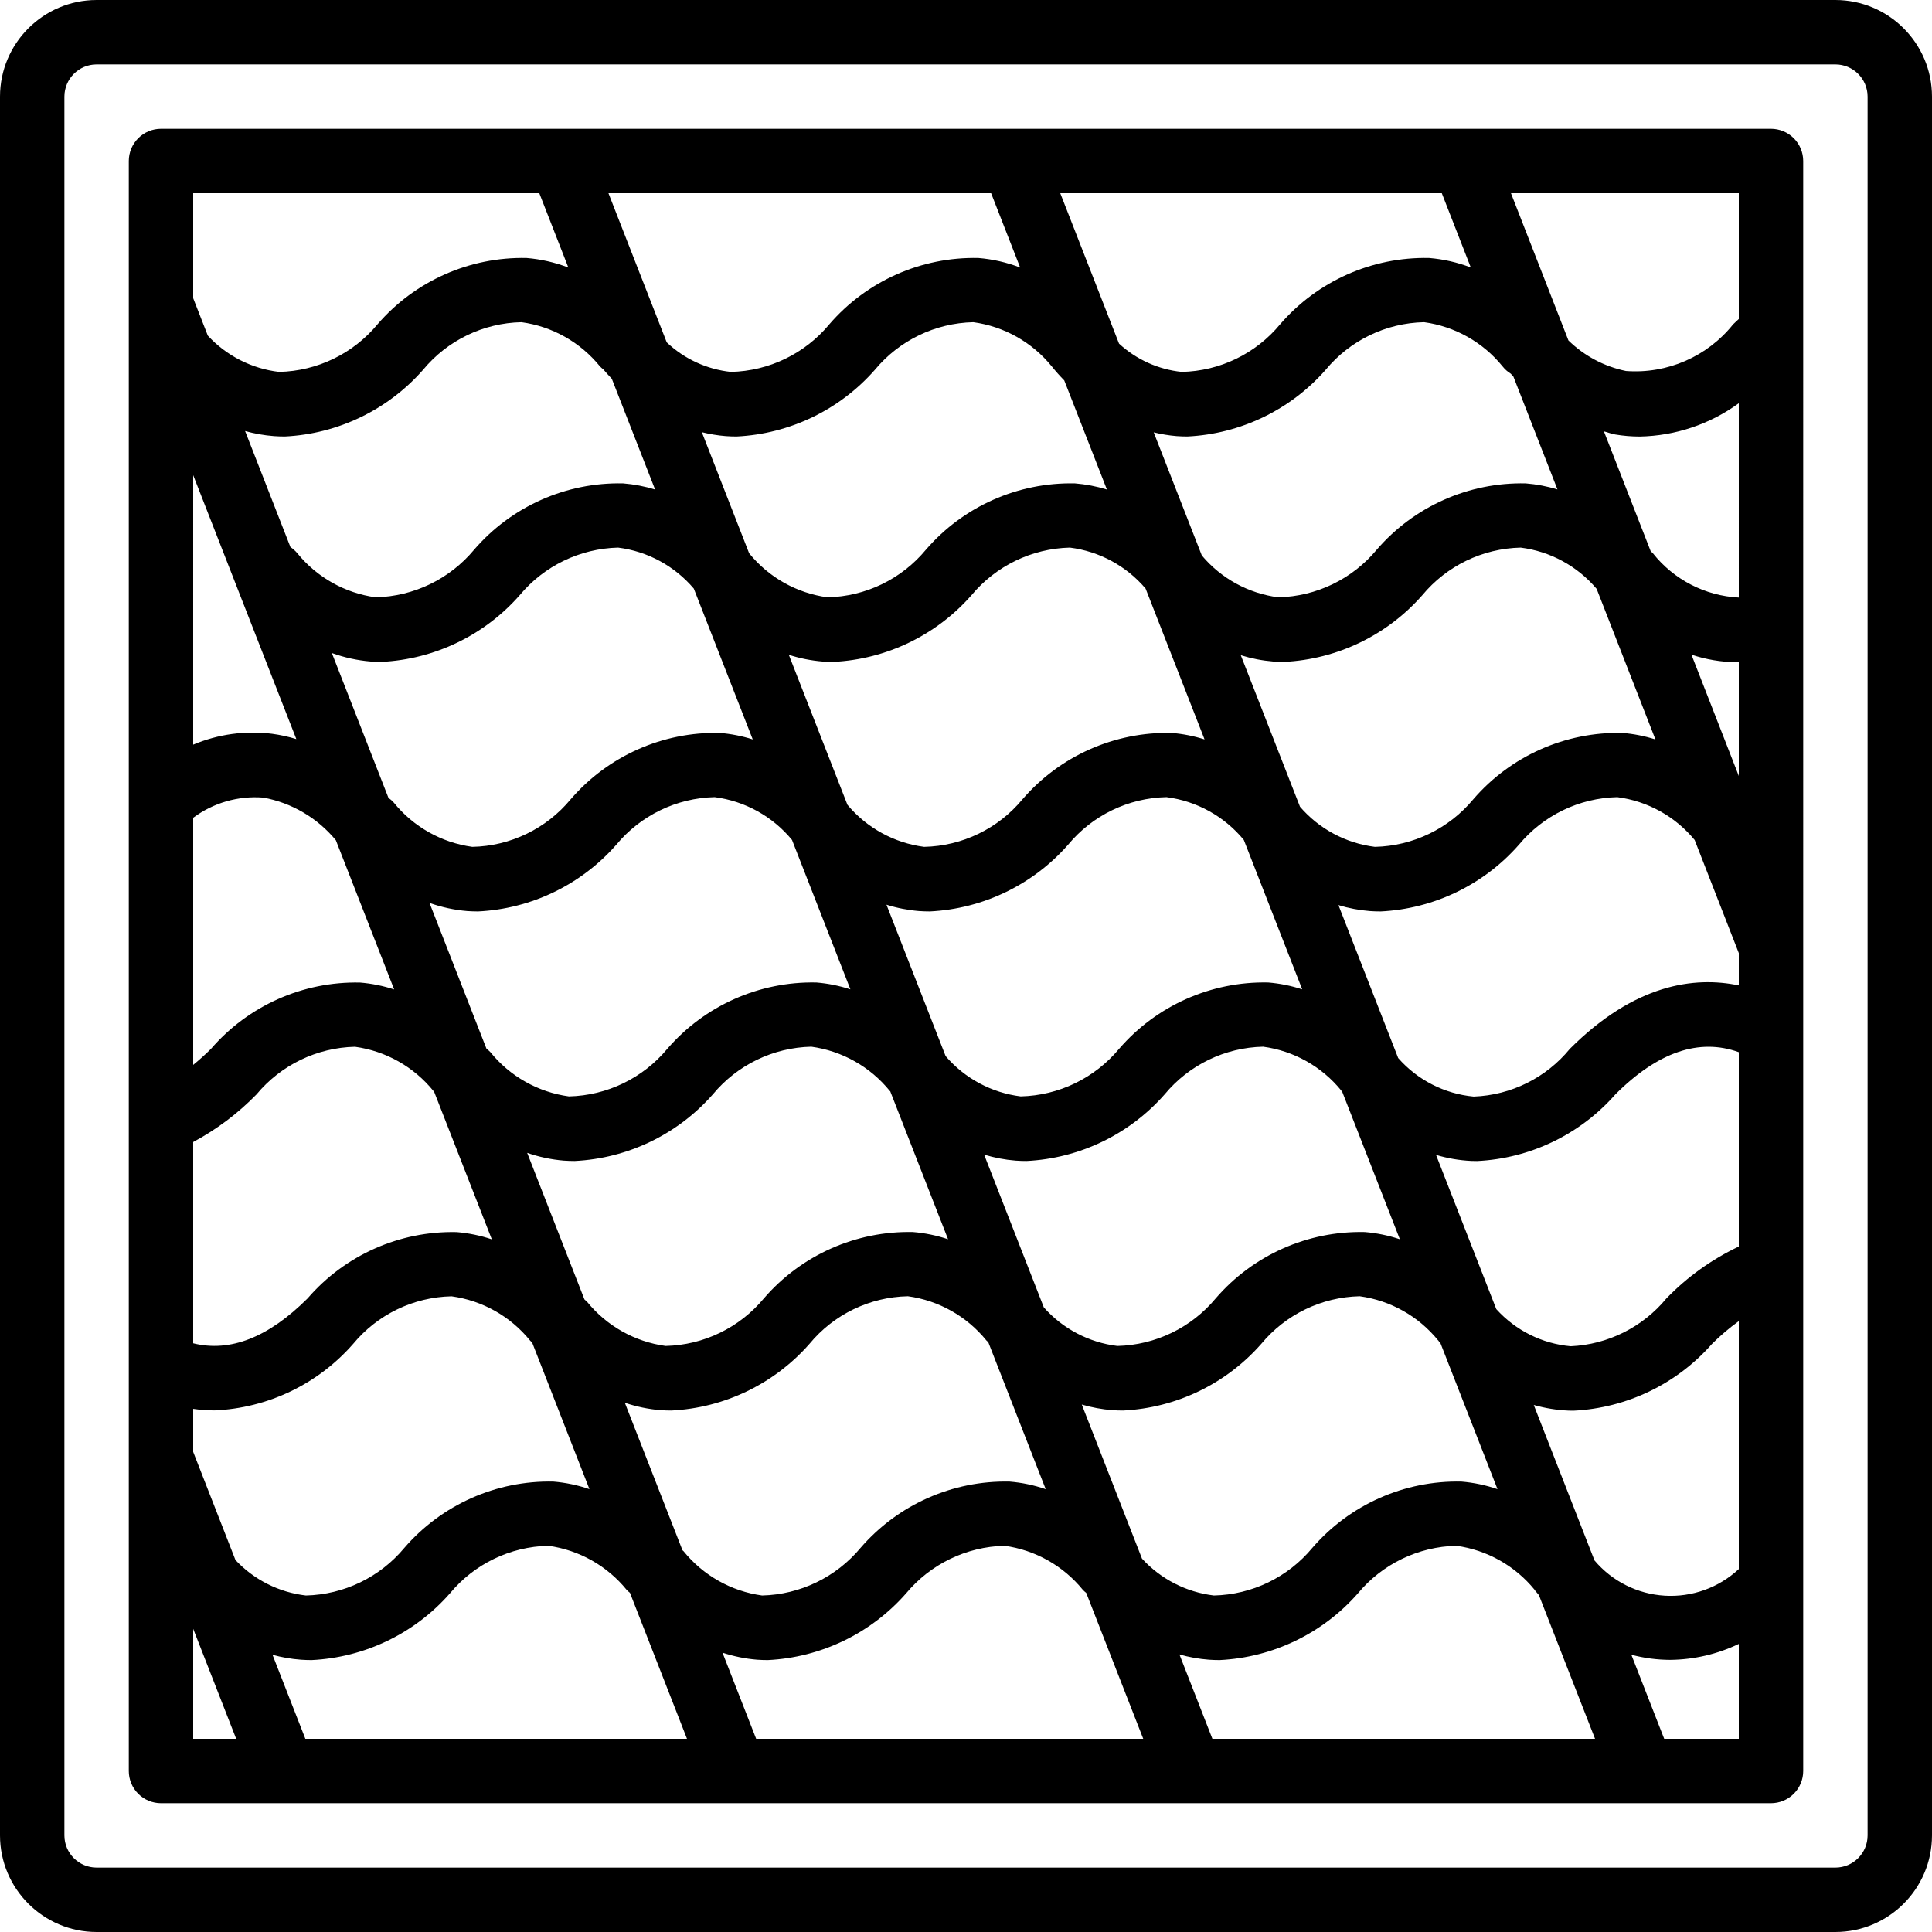 <?xml version="1.0" encoding="iso-8859-1"?>
<!-- Generator: Adobe Illustrator 19.0.0, SVG Export Plug-In . SVG Version: 6.00 Build 0)  -->
<svg version="1.1" id="Capa_1" xmlns="http://www.w3.org/2000/svg" xmlns:xlink="http://www.w3.org/1999/xlink" x="0px" y="0px"
	 viewBox="0 0 512 512" style="enable-background:new 0 0 512 512;" xml:space="preserve">
<g>
	<g>
		<g>
			<path d="M486.4,0H25.6C11.468,0.015,0.015,11.468,0,25.6v460.8c0.015,14.132,11.468,25.585,25.6,25.6h460.8
				c14.132-0.015,25.585-11.468,25.6-25.6V25.6C511.985,11.468,500.532,0.015,486.4,0z M494.933,486.4
				c-0.005,4.711-3.822,8.529-8.533,8.533H25.6c-4.711-0.005-8.529-3.822-8.533-8.533V25.6c0.005-4.711,3.822-8.529,8.533-8.533
				h460.8c4.711,0.005,8.529,3.822,8.533,8.533V486.4z"/>
			<path d="M469.333,34.133H42.667c-2.263-0.001-4.434,0.898-6.035,2.499c-1.6,1.6-2.499,3.771-2.499,6.035v426.667
				c-0.001,2.263,0.898,4.434,2.499,6.035c1.6,1.6,3.771,2.499,6.035,2.499h32.398l0.027,0.004l0.022-0.004h119.418l0.027,0.004
				l0.022-0.004H315.44l0.027,0.004l0.022-0.004h119.684l0.027,0.004l0.022-0.004h34.112c2.263,0.001,4.434-0.898,6.035-2.499
				s2.499-3.771,2.499-6.035v-218.14V42.667c0.001-2.263-0.898-4.434-2.499-6.035C473.768,35.032,471.597,34.133,469.333,34.133z
				 M398.192,97.092L398.192,97.092c0.607,0.769,1.343,1.426,2.177,1.941c0.221,0.251,0.435,0.491,0.701,0.78l11.668,29.887
				c-2.733-0.835-5.548-1.371-8.396-1.6c-15.127-0.335-29.613,6.11-39.492,17.571c-6.461,7.78-15.973,12.383-26.083,12.621
				c-7.911-1.023-15.148-4.983-20.275-11.094l-12.747-32.62c1.997,0.492,4.03,0.825,6.08,0.997c0.958,0.067,1.908,0.1,2.859,0.1
				c14.099-0.69,27.317-7.066,36.634-17.671c6.447-7.797,15.968-12.404,26.083-12.621C385.566,86.504,393,90.69,398.192,97.092z
				 M154.888,344.368l-15.181-38.851c3.14,1.091,6.406,1.783,9.719,2.058c0.958,0.067,1.908,0.1,2.859,0.1
				c14.099-0.69,27.317-7.065,36.634-17.671c6.458-7.784,15.972-12.387,26.083-12.621c8.166,1.12,15.6,5.306,20.792,11.708
				c0.035,0.048,0.092,0.068,0.129,0.115l15.319,39.206c-3.011-1.009-6.133-1.651-9.298-1.913
				c-15.125-0.323-29.606,6.119-39.492,17.571c-6.454,7.789-15.97,12.394-26.083,12.621c-8.181-1.119-15.626-5.317-20.817-11.737v0
				C155.34,344.746,155.119,344.55,154.888,344.368z M199.484,195.953c-2.84-0.901-5.772-1.478-8.742-1.72
				c-15.127-0.331-29.61,6.113-39.492,17.571c-6.442,7.804-15.966,12.413-26.083,12.621c-8.18-1.119-15.626-5.317-20.817-11.738
				c-0.419-0.468-0.891-0.886-1.406-1.246l-15.001-38.386c3.313,1.203,6.77,1.961,10.283,2.253c0.958,0.067,1.908,0.1,2.859,0.1
				c14.099-0.69,27.317-7.065,36.634-17.671c6.469-7.77,15.976-12.37,26.083-12.621c7.81,0.987,14.967,4.863,20.062,10.864h0
				L199.484,195.953z M123.825,241.442c0.958,0.067,1.908,0.1,2.859,0.1c14.099-0.69,27.317-7.065,36.634-17.671
				c6.454-7.789,15.97-12.394,26.083-12.621c8.024,1.045,15.351,5.102,20.494,11.35l15.467,39.583
				c-2.926-0.954-5.953-1.564-9.02-1.816c-15.123-0.314-29.6,6.127-39.492,17.571c-6.458,7.784-15.972,12.387-26.083,12.621
				c-8.18-1.119-15.626-5.317-20.817-11.737c-0.318-0.335-0.665-0.642-1.035-0.918l-15.091-38.617
				C117.05,240.433,120.412,241.158,123.825,241.442z M209.046,173.53c2.893,0.933,5.883,1.53,8.912,1.779
				c0.958,0.067,1.908,0.1,2.859,0.1c14.099-0.69,27.317-7.066,36.634-17.671c6.465-7.775,15.975-12.377,26.083-12.621
				c7.81,0.987,14.968,4.862,20.064,10.864l15.62,39.973c-2.84-0.901-5.773-1.478-8.742-1.72h0
				c-15.128-0.336-29.613,6.109-39.492,17.571c-6.447,7.798-15.968,12.405-26.083,12.621c-7.932-1.031-15.186-5.009-20.32-11.143
				L209.046,173.53z M250.601,279.877l-15.676-40.118c2.806,0.88,5.702,1.444,8.633,1.682c0.958,0.067,1.908,0.1,2.859,0.1
				c14.099-0.69,27.317-7.065,36.634-17.671c6.447-7.797,15.968-12.404,26.083-12.621c8.025,1.045,15.352,5.102,20.495,11.35
				l15.467,39.583c-2.926-0.954-5.953-1.564-9.02-1.816h0c-15.124-0.318-29.602,6.124-39.492,17.571
				c-6.464,7.776-15.974,12.377-26.083,12.621C262.769,289.596,255.675,285.788,250.601,279.877z M269.158,307.575
				c0.958,0.067,1.908,0.1,2.859,0.1c14.099-0.69,27.317-7.066,36.634-17.671c6.453-7.79,15.97-12.395,26.083-12.621
				c8.139,1.094,15.553,5.255,20.727,11.631l0.056,0.119l0.217,0.276l15.24,39.004c-3.011-1.009-6.133-1.651-9.298-1.913
				c-15.126-0.327-29.608,6.117-39.492,17.571c-6.459,7.783-15.972,12.386-26.083,12.621c-7.523-0.913-14.452-4.548-19.478-10.22
				l-15.819-40.483C263.524,306.816,266.325,307.348,269.158,307.575z M344.513,213.793l-15.692-40.156
				c2.797,0.874,5.683,1.435,8.604,1.673c0.958,0.067,1.908,0.1,2.859,0.1c14.099-0.69,27.317-7.065,36.634-17.671
				c6.455-7.787,15.971-12.391,26.083-12.621c7.839,0.996,15.02,4.896,20.123,10.93l15.579,39.914
				c-2.846-0.905-5.785-1.484-8.761-1.727v0c-15.127-0.331-29.61,6.113-39.492,17.571c-6.455,7.787-15.971,12.392-26.083,12.621
				C356.658,223.469,349.581,219.679,344.513,213.793z M382.093,51.2l7.682,19.68c-3.54-1.357-7.255-2.203-11.034-2.514
				c-15.125-0.324-29.606,6.119-39.492,17.571c-6.446,7.799-15.967,12.406-26.083,12.621c-6.201-0.641-12.027-3.271-16.61-7.496
				L280.981,51.2H382.093z M278.725,97.092L278.725,97.092c1.038,1.298,2.144,2.54,3.314,3.721l11.298,28.911
				c-2.753-0.848-5.591-1.392-8.463-1.623c-15.126-0.329-29.609,6.115-39.492,17.571c-6.452,7.792-15.97,12.397-26.083,12.621
				c-8.161-1.103-15.592-5.283-20.773-11.685l-12.533-32.076c2.089,0.522,4.218,0.871,6.365,1.044c0.958,0.067,1.908,0.1,2.859,0.1
				c14.099-0.69,27.317-7.066,36.634-17.671c6.457-7.785,15.971-12.389,26.083-12.621C266.1,86.504,273.533,90.69,278.725,97.092z
				 M262.654,51.2l7.696,19.694c-3.553-1.365-7.282-2.217-11.075-2.528c-15.126-0.329-29.609,6.115-39.492,17.571
				c-6.457,7.785-15.972,12.388-26.083,12.621c-6.373-0.675-12.348-3.425-17.006-7.827L161.248,51.2H262.654z M158.992,97.092
				L158.992,97.092c0.285,0.297,0.593,0.571,0.92,0.82c0.477,0.581,1.219,1.418,2.227,2.473l11.465,29.339
				c-2.753-0.848-5.591-1.392-8.463-1.623c-15.128-0.337-29.614,6.108-39.492,17.571c-6.466,7.773-15.975,12.375-26.083,12.621
				c-8.18-1.119-15.626-5.317-20.817-11.737c-0.514-0.608-1.113-1.139-1.779-1.576l-12.017-30.753
				c2.507,0.7,5.076,1.152,7.671,1.349c0.958,0.067,1.908,0.1,2.859,0.1c14.099-0.69,27.317-7.066,36.634-17.671
				c6.443-7.803,15.966-12.411,26.083-12.621C146.367,86.504,153.8,90.69,158.992,97.092z M51.2,51.2h91.721l7.696,19.694
				c-3.553-1.365-7.282-2.217-11.075-2.528c-15.126-0.326-29.607,6.117-39.492,17.571c-6.452,7.791-15.97,12.396-26.083,12.621
				c-7.241-0.853-13.94-4.262-18.892-9.613L51.2,79.03V51.2z M51.2,125.926l27.33,69.939c-2.102-0.642-4.252-1.111-6.43-1.403
				c-7.098-0.892-14.306,0.1-20.9,2.876V125.926z M51.2,216.717c5.34-3.966,11.935-5.865,18.567-5.347
				c7.545,1.382,14.359,5.385,19.24,11.302l15.45,39.537c-2.934-0.96-5.971-1.573-9.048-1.826
				c-15.124-0.319-29.603,6.123-39.492,17.571c-1.573,1.573-3.146,2.963-4.717,4.252V216.717z M51.2,302.646
				c6.209-3.323,11.869-7.581,16.783-12.625c6.463-7.778,15.974-12.38,26.083-12.621c8.18,1.12,15.625,5.318,20.817,11.737
				c0.042,0.054,0.104,0.077,0.146,0.129l15.308,39.173c-3.021-1.015-6.153-1.66-9.329-1.923
				c-15.126-0.328-29.608,6.115-39.492,17.571c-10.388,10.38-20.556,14.324-30.317,11.897V302.646z M51.2,460.8v-29.139
				L62.591,460.8H51.2z M62.4,413.422l-11.2-28.651v-11.406c1.866,0.271,3.748,0.41,5.633,0.414
				c14.144-0.604,27.424-6.973,36.75-17.625c6.447-7.797,15.968-12.404,26.083-12.621c8.18,1.12,15.625,5.318,20.817,11.738
				c0.146,0.192,0.36,0.283,0.519,0.459l15.202,38.905c-3.09-1.059-6.299-1.731-9.554-2.002
				c-15.125-0.323-29.605,6.12-39.492,17.571c-6.467,7.772-15.975,12.373-26.083,12.621C73.934,421.997,67.318,418.666,62.4,413.422
				z M80.921,460.8l-8.699-22.253c2.457,0.671,4.972,1.104,7.511,1.294c0.958,0.067,1.908,0.1,2.859,0.1
				c14.099-0.69,27.317-7.065,36.634-17.671c6.452-7.792,15.97-12.397,26.083-12.621c8.166,1.12,15.6,5.306,20.792,11.708
				c0.262,0.27,0.544,0.521,0.842,0.751L182.06,460.8H80.921z M181.15,411.088L181.15,411.088c-0.081-0.107-0.204-0.154-0.29-0.257
				l-15.273-39.083c3.054,1.036,6.224,1.694,9.438,1.961c0.958,0.067,1.908,0.1,2.859,0.1c14.099-0.69,27.317-7.066,36.634-17.671
				c6.441-7.806,15.965-12.414,26.083-12.621c8.166,1.12,15.6,5.306,20.792,11.708c0.14,0.186,0.348,0.274,0.499,0.445
				l15.228,38.973c-3.097-1.063-6.314-1.738-9.577-2.009c-15.124-0.319-29.603,6.123-39.492,17.571
				c-6.471,7.767-15.977,12.366-26.083,12.621C193.787,421.706,186.341,417.508,181.15,411.088z M200.388,460.8l-8.919-22.822
				c2.968,0.981,6.041,1.607,9.156,1.864c0.958,0.067,1.908,0.1,2.859,0.1c14.099-0.69,27.317-7.065,36.634-17.671
				c6.465-7.775,15.975-12.376,26.083-12.621c8.166,1.12,15.6,5.306,20.792,11.708c0.27,0.279,0.561,0.539,0.869,0.776
				l15.108,38.666H200.388z M302.636,413.044l-15.953-40.825c2.633,0.775,5.339,1.274,8.075,1.49c0.958,0.067,1.908,0.1,2.859,0.1
				c14.099-0.69,27.317-7.066,36.634-17.671c6.454-7.789,15.971-12.393,26.083-12.621c8.166,1.12,15.6,5.306,20.792,11.708
				l0.096,0.085c0.06,0.08,0.073,0.179,0.137,0.256l0.41,0.471l15.084,38.605c-3.097-1.063-6.314-1.738-9.577-2.009
				c-15.125-0.321-29.604,6.121-39.492,17.571c-6.457,7.785-15.972,12.389-26.083,12.621
				C314.38,421.95,307.616,418.48,302.636,413.044z M380.565,306.06c3.033,0.907,6.165,1.443,9.327,1.598
				c0.517,0.021,1.025,0.029,1.542,0.029c14.107-0.686,27.333-7.06,36.658-17.667c11.24-11.24,22.221-14.978,32.708-11.183v51.505
				c-7.165,3.393-13.66,8.049-19.175,13.744c-6.285,7.624-15.504,12.232-25.375,12.683c-7.576-0.674-14.617-4.186-19.712-9.833v0
				L380.565,306.06z M321.296,460.8l-8.734-22.352c2.546,0.723,5.158,1.19,7.797,1.393c0.958,0.067,1.908,0.1,2.859,0.1
				c14.099-0.69,27.317-7.066,36.634-17.671c6.461-7.78,15.973-12.383,26.083-12.621c8.165,1.119,15.598,5.305,20.79,11.706
				c0.032,0.043,0.035,0.097,0.069,0.14c0,0,0.427,0.521,1.03,1.221l14.879,38.083H321.296z M460.8,460.8h-19.771l-8.704-22.274
				c3.358,0.892,6.817,1.348,10.292,1.357c6.297-0.061,12.504-1.504,18.183-4.226V460.8z M460.8,415.821
				c-5.296,4.936-12.383,7.485-19.609,7.053s-13.96-3.806-18.63-9.337l-16.098-41.202c3.007,0.861,6.105,1.362,9.229,1.493
				c0.442,0.012,0.875,0.021,1.317,0.021c14.117-0.695,27.35-7.077,36.683-17.692c2.206-2.199,4.583-4.219,7.108-6.043V415.821z
				 M460.8,261.139c-11.704-2.441-27.54-0.426-44.775,16.816c-6.288,7.675-15.568,12.281-25.483,12.65
				c-7.729-0.728-14.887-4.383-20.008-10.218l-15.833-40.52c2.711,0.822,5.502,1.35,8.325,1.576c0.958,0.067,1.908,0.1,2.859,0.1
				c14.099-0.69,27.317-7.065,36.634-17.671c6.458-7.784,15.972-12.388,26.083-12.621c8.03,1.045,15.361,5.108,20.504,11.362
				l11.695,29.964V261.139z M460.8,205.636l-12.55-32.149c3.854,1.29,7.886,1.969,11.95,2.013c0.194,0,0.404-0.04,0.6-0.043V205.636
				z M460.8,158.357c-8.932-0.458-17.234-4.742-22.783-11.757c-0.154-0.206-0.383-0.305-0.552-0.493l-12.411-31.793
				c1.02,0.255,1.933,0.65,3.004,0.831c2.145,0.362,4.316,0.543,6.492,0.542c9.448-0.182,18.611-3.263,26.25-8.826V158.357z
				 M460.8,84.542c-0.51,0.489-0.992,0.897-1.508,1.413c-6.84,8.554-17.462,13.18-28.383,12.362
				c-5.758-1.181-11.054-3.992-15.259-8.098L400.419,51.2H460.8V84.542z"/>
		</g>
	</g>
</g>
<g>
</g>
<g>
</g>
<g>
</g>
<g>
</g>
<g>
</g>
<g>
</g>
<g>
</g>
<g>
</g>
<g>
</g>
<g>
</g>
<g>
</g>
<g>
</g>
<g>
</g>
<g>
</g>
<g>
</g>
</svg>
